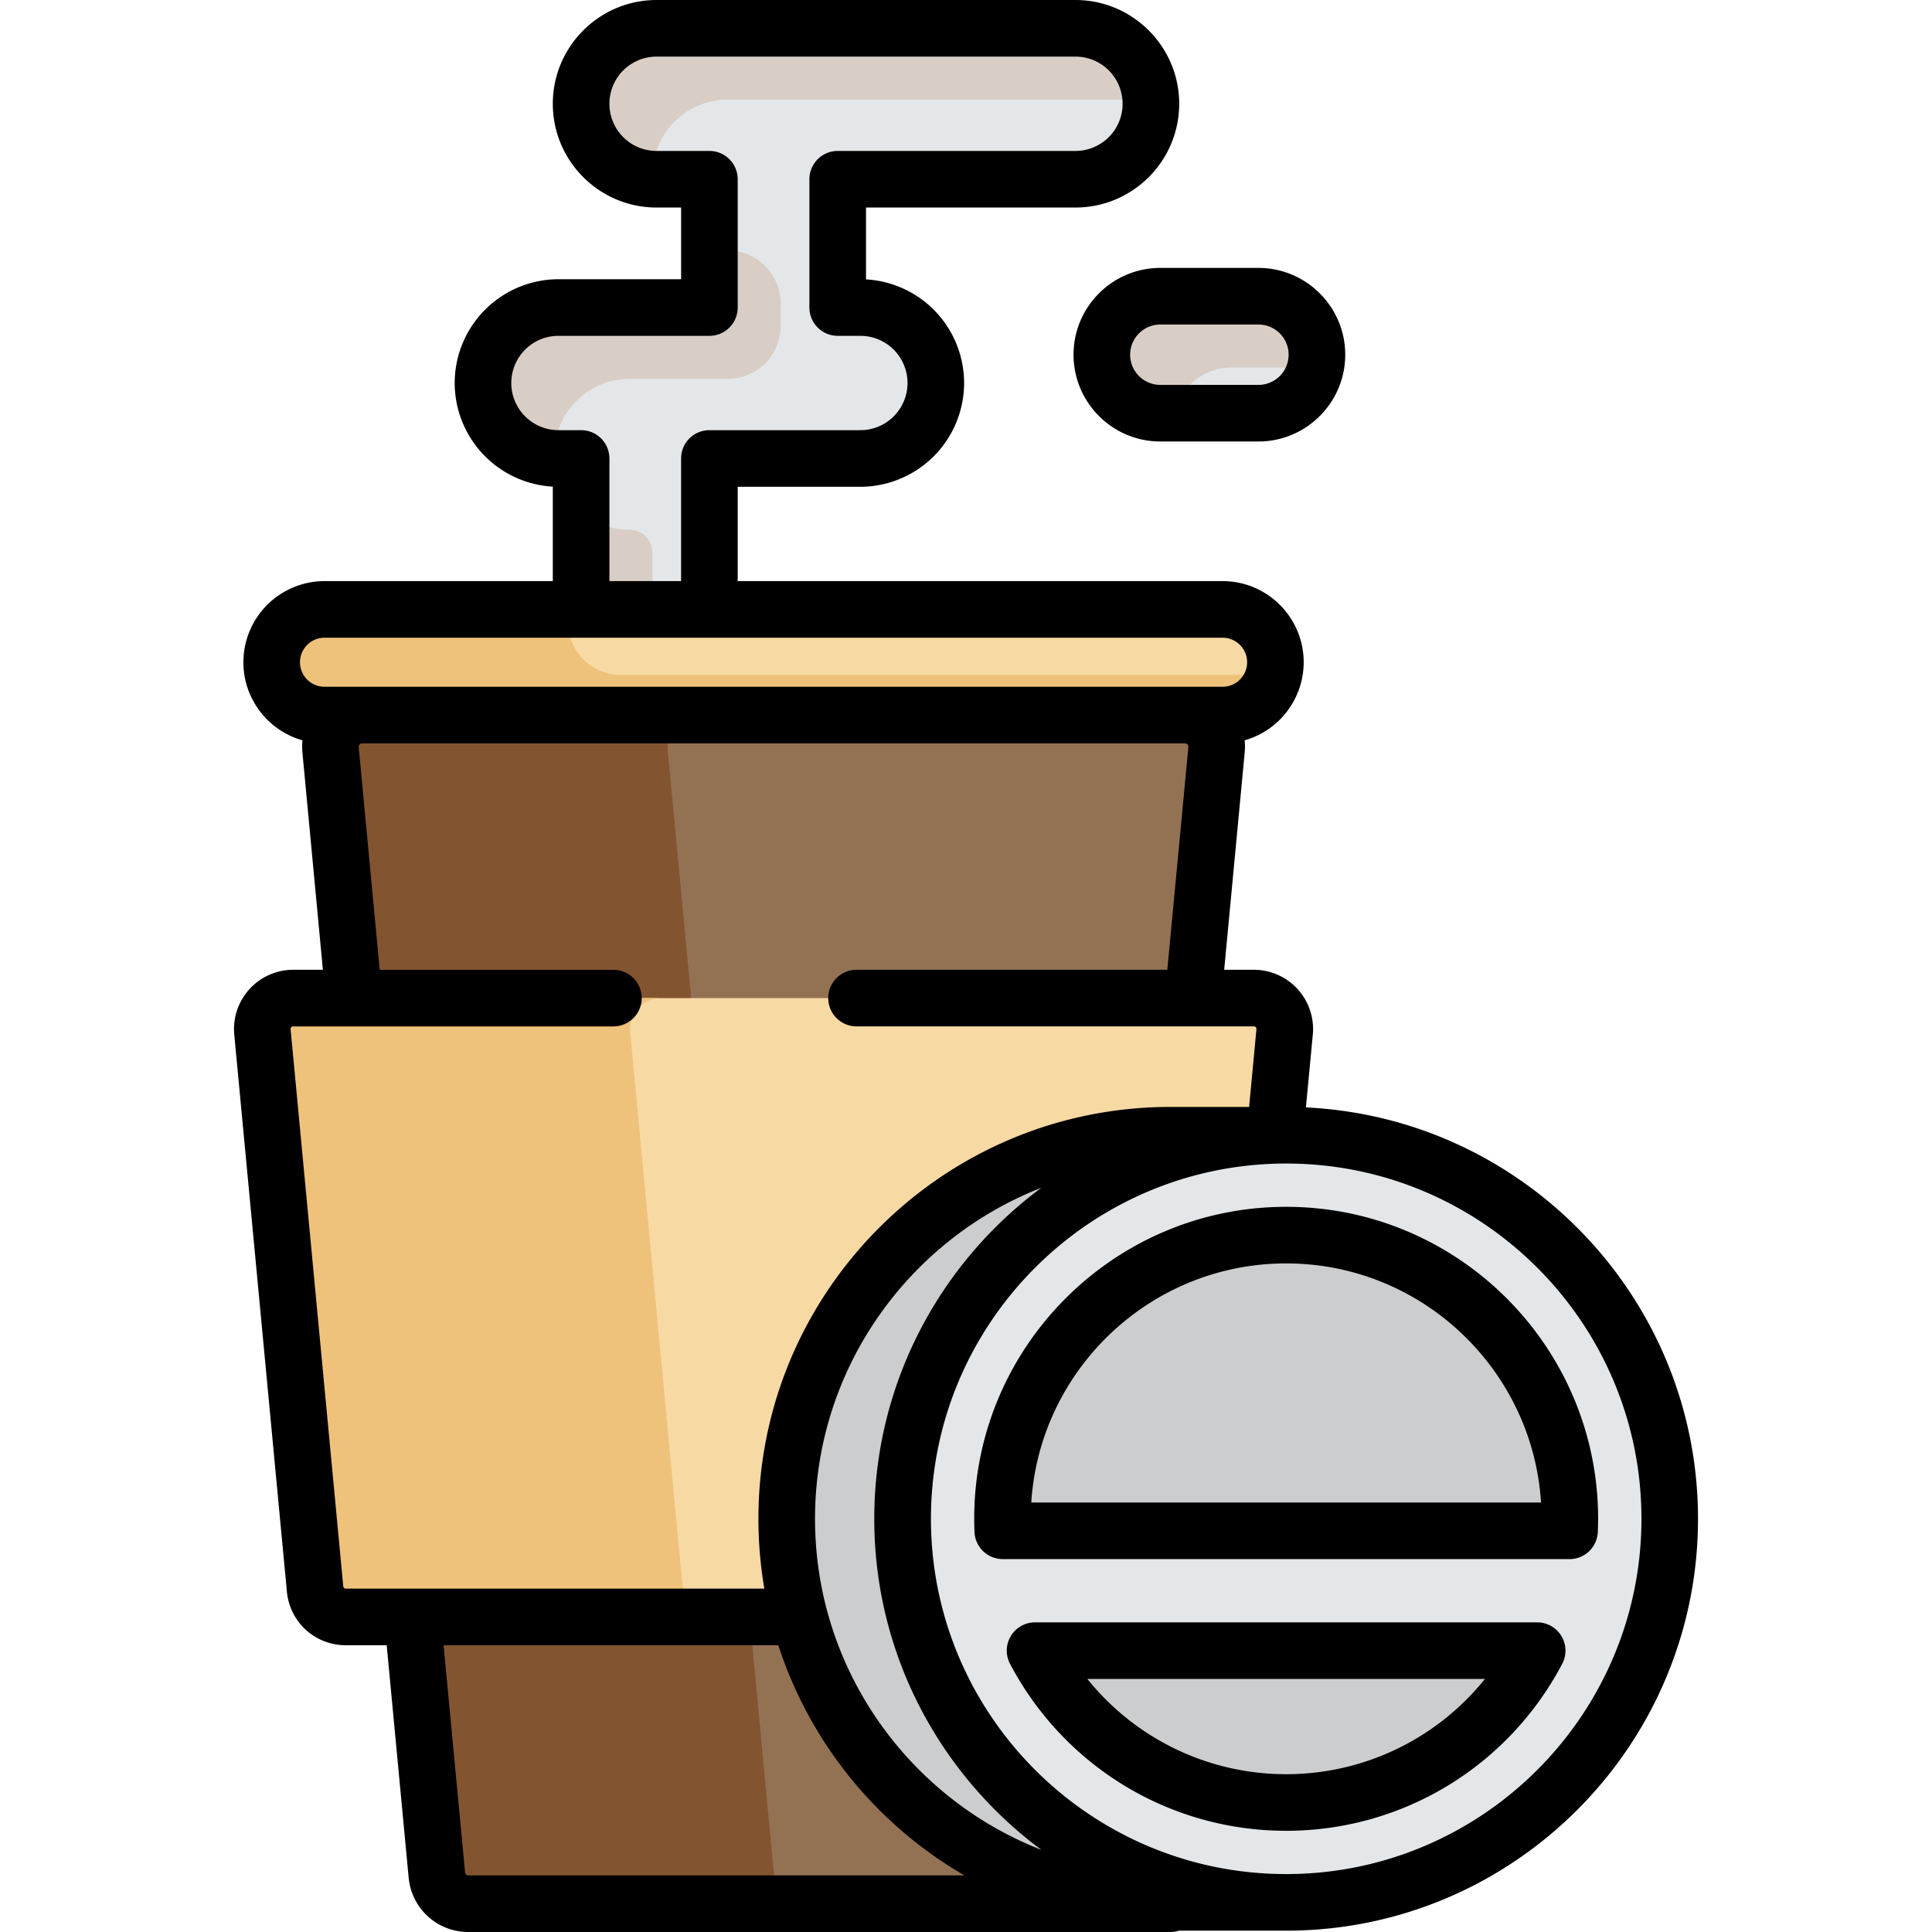 <svg xmlns="http://www.w3.org/2000/svg" viewBox="0 0 512 512"><path d="M299.13 13.36A20 20 0 01285 47.5h-63v34h6c5.52 0 10.52 2.24 14.14 5.86S248 95.98 248 101.5a20 20 0 01-20 20h-40v46h-34v-46h-6c-5.52 0-10.52-2.24-14.14-5.86S128 107.02 128 101.5a20 20 0 0120-20h40v-34h-14c-5.52 0-10.52-2.24-14.14-5.86S154 33.02 154 27.5a20 20 0 0120-20h111c5.52 0 10.52 2.24 14.14 5.86z" fill="#e4e7e9"/><path d="M172.89 146.4a6 6 0 00-6-6 19.9 19.9 0 01-12.9-4.73v31.83h18.9v-21.1z" fill="#d8cec5"/><path d="M314.04 189.5a8.4 8.4 0 018.35 9.18L294.21 496.9a8.38 8.38 0 01-8.35 7.6H124.12a8.38 8.38 0 01-8.35-7.6L87.6 198.68a8.4 8.4 0 018.35-9.18h218.1z" fill="#937254"/><path d="M205.13 496.9l-28.18-298.22a8.4 8.4 0 018.35-9.18H95.93a8.4 8.4 0 00-8.35 9.18l28.18 298.22a8.38 8.38 0 008.35 7.6h89.35a8.38 8.38 0 01-8.34-7.6z" fill="#825530"/><path d="M332.3 264.5c4.82 0 8.6 4.15 8.14 8.95L326.5 421.09a8.19 8.19 0 01-8.15 7.41H91.64a8.19 8.19 0 01-8.15-7.41L69.54 273.45a8.18 8.18 0 018.15-8.95h254.6z" fill="#f7d9a4"/><path d="M180.95 421.09L167 273.45a8.18 8.18 0 018.15-8.95H77.69a8.18 8.18 0 00-8.15 8.95L83.5 421.09a8.19 8.19 0 008.15 7.41h97.46a8.19 8.19 0 01-8.15-7.41z" fill="#efc27b"/><path d="M324 161.5a14 14 0 010 28H86a14 14 0 010-28h238z" fill="#f7d9a4"/><path d="M164.51 178.86a14 14 0 01-13.57-17.36H85.99a14 14 0 100 28h238a14 14 0 0013.58-10.64H164.5z" fill="#efc27b"/><path d="M309.85 300.85c-56.15 0-101.65 45.51-101.65 101.65 0 56.06 45.37 101.51 101.4 101.65l.24.35h31V300.85h-31z" fill="#cccdce"/><path d="M340.84 300.85c56.14 0 101.65 45.51 101.65 101.65S397 504.15 340.84 504.15 239.2 458.64 239.2 402.5s45.5-101.65 101.64-101.65z" fill="#e4e7e9"/><path d="M416.02 402.5v.04a3.17 3.17 0 01-3.19 3.14H268.86a3.18 3.18 0 01-3.19-3.15v-.03c0-41.45 33.72-75.18 75.17-75.18 41.46 0 75.18 33.73 75.18 75.18zM280.96 437.44h119.77a3.82 3.82 0 013.17 5.93 75.17 75.17 0 01-63.06 34.31 75.15 75.15 0 01-63.05-34.31 3.82 3.82 0 013.17-5.93z" fill="#cccdce"/><path d="M333.5 78.5a15.5 15.5 0 010 31h-26a15.5 15.5 0 010-31h26z" fill="#e4e7e9"/><path d="M172.94 47.45c-.01-.35-.05-.7-.05-1.05a20 20 0 0120-20h111c.35 0 .7.03 1.05.05A19.93 19.93 0 00284.99 7.5H174a20 20 0 00-1.05 39.95z" fill="#d8cec5"/><path d="M247.94 100.45a19.93 19.93 0 00-7.05-14.22v14.17h6c.35 0 .7.03 1.05.05z" fill="#e4e7e9"/><path d="M146.89 120.4a20 20 0 0120-20h26a14 14 0 0014-14v-6a14 14 0 00-14-14c-1.7 0-3.33-.24-4.9-.63V81.5h-39.48c-11.03 0-20.38 8.71-20.52 19.74a19.94 19.94 0 0018.95 20.2c-.01-.34-.05-.69-.05-1.04zM315.43 101.94c2.8-2.8 6.68-4.54 10.96-4.54h22.21a15.48 15.48 0 00-15.1-18.9h-26A15.46 15.46 0 00292 94a15.5 15.5 0 0015.5 15.5h3.78a15.49 15.49 0 014.15-7.56z" fill="#d8cec5"/><path d="M346.08 293.48l1.83-19.33A15.7 15.7 0 00332.3 257h-7.88l5.44-57.61c.1-1.07.1-2.14-.02-3.2a21.54 21.54 0 0015.65-20.69c0-11.86-9.64-21.5-21.5-21.5H195.5v-25H228a27.53 27.53 0 0027.5-27.5 27.54 27.54 0 00-26-27.46V55H285c15.17 0 27.5-12.34 27.5-27.5S300.15 0 285 0H174c-15.16 0-27.5 12.34-27.5 27.5S158.83 55 174 55h6.5v19H148a27.53 27.53 0 00-27.5 27.5 27.54 27.54 0 0026 27.46V154H86a21.52 21.52 0 00-21.5 21.5c0 9.83 6.63 18.14 15.66 20.7a15.83 15.83 0 00-.02 3.19L85.57 257h-7.88a15.71 15.71 0 00-15.61 17.15L76.03 421.8c.76 8.1 7.47 14.2 15.6 14.2h10.85l5.82 61.6c.78 8.21 7.58 14.4 15.82 14.4h186.02c.8 0 1.56-.12 2.28-.35h28.42c60.19 0 109.15-48.97 109.15-109.15 0-58.43-46.15-106.28-103.91-109.02zM215.99 402.5c0-39.87 24.92-74.04 60-87.74-26.85 19.9-44.3 51.82-44.3 87.74s17.45 67.84 44.3 87.74c-35.08-13.7-60-47.87-60-87.74zM154 114h-6a12.5 12.5 0 010-25h40a7.5 7.5 0 007.5-7.5v-34A7.5 7.5 0 00188 40h-14a12.5 12.5 0 010-25h111a12.5 12.5 0 010 25h-63a7.5 7.5 0 00-7.5 7.5v34A7.5 7.5 0 00222 89h6a12.5 12.5 0 010 25h-40a7.5 7.5 0 00-7.5 7.5V154h-19v-32.5a7.5 7.5 0 00-7.5-7.5zm-68 55h238a6.5 6.5 0 010 13H86a6.5 6.5 0 010-13zm4.97 251.38L77.01 272.75c0-.07-.03-.3.17-.52.2-.22.43-.22.5-.22h84.88a7.5 7.5 0 100-15h-61.93l-5.57-59.03c-.03-.26.05-.49.23-.68s.4-.29.65-.29h218.1c.26 0 .48.1.66.3s.25.41.23.67L309.35 257h-82.36a7.5 7.5 0 100 15H332.3c.07 0 .3 0 .5.22s.18.45.17.52l-1.94 20.61h-20.89c-60.18 0-109.15 48.96-109.15 109.15 0 6.3.54 12.48 1.57 18.5H91.64a.68.68 0 01-.68-.62zm32.28 75.81l-5.7-60.19h88.71a109.7 109.7 0 0049.32 61H124.12a.89.89 0 01-.89-.8zm217.6.46c-51.9 0-94.14-42.24-94.14-94.15s42.23-94.15 94.15-94.15 94.14 42.24 94.14 94.15-42.23 94.15-94.14 94.15z"/><path d="M340.85 319.82c-45.6 0-82.68 37.1-82.68 82.68 0 1.23.04 2.4.08 3.49a7.5 7.5 0 007.5 7.19h150.19a7.5 7.5 0 007.5-7.2c.04-1.08.08-2.25.08-3.48 0-45.59-37.09-82.68-82.67-82.68zm-67.55 78.36c2.24-35.31 31.68-63.36 67.55-63.36s65.3 28.05 67.54 63.36H273.3zM407.38 429.94H274.3a7.5 7.5 0 00-6.63 11c14.39 27.29 42.42 44.24 73.17 44.24s58.77-16.95 73.16-44.24a7.5 7.5 0 00-6.63-11zm-66.53 40.24a67.5 67.5 0 01-52.68-25.24h105.35a67.5 67.5 0 01-52.67 25.24zM284.5 94c0 12.68 10.31 23 23 23h26c12.67 0 23-10.32 23-23s-10.33-23-23-23h-26c-12.7 0-23 10.32-23 23zm57 0a8 8 0 01-8 8h-26a8 8 0 010-16h26a8 8 0 018 8z"/></svg>